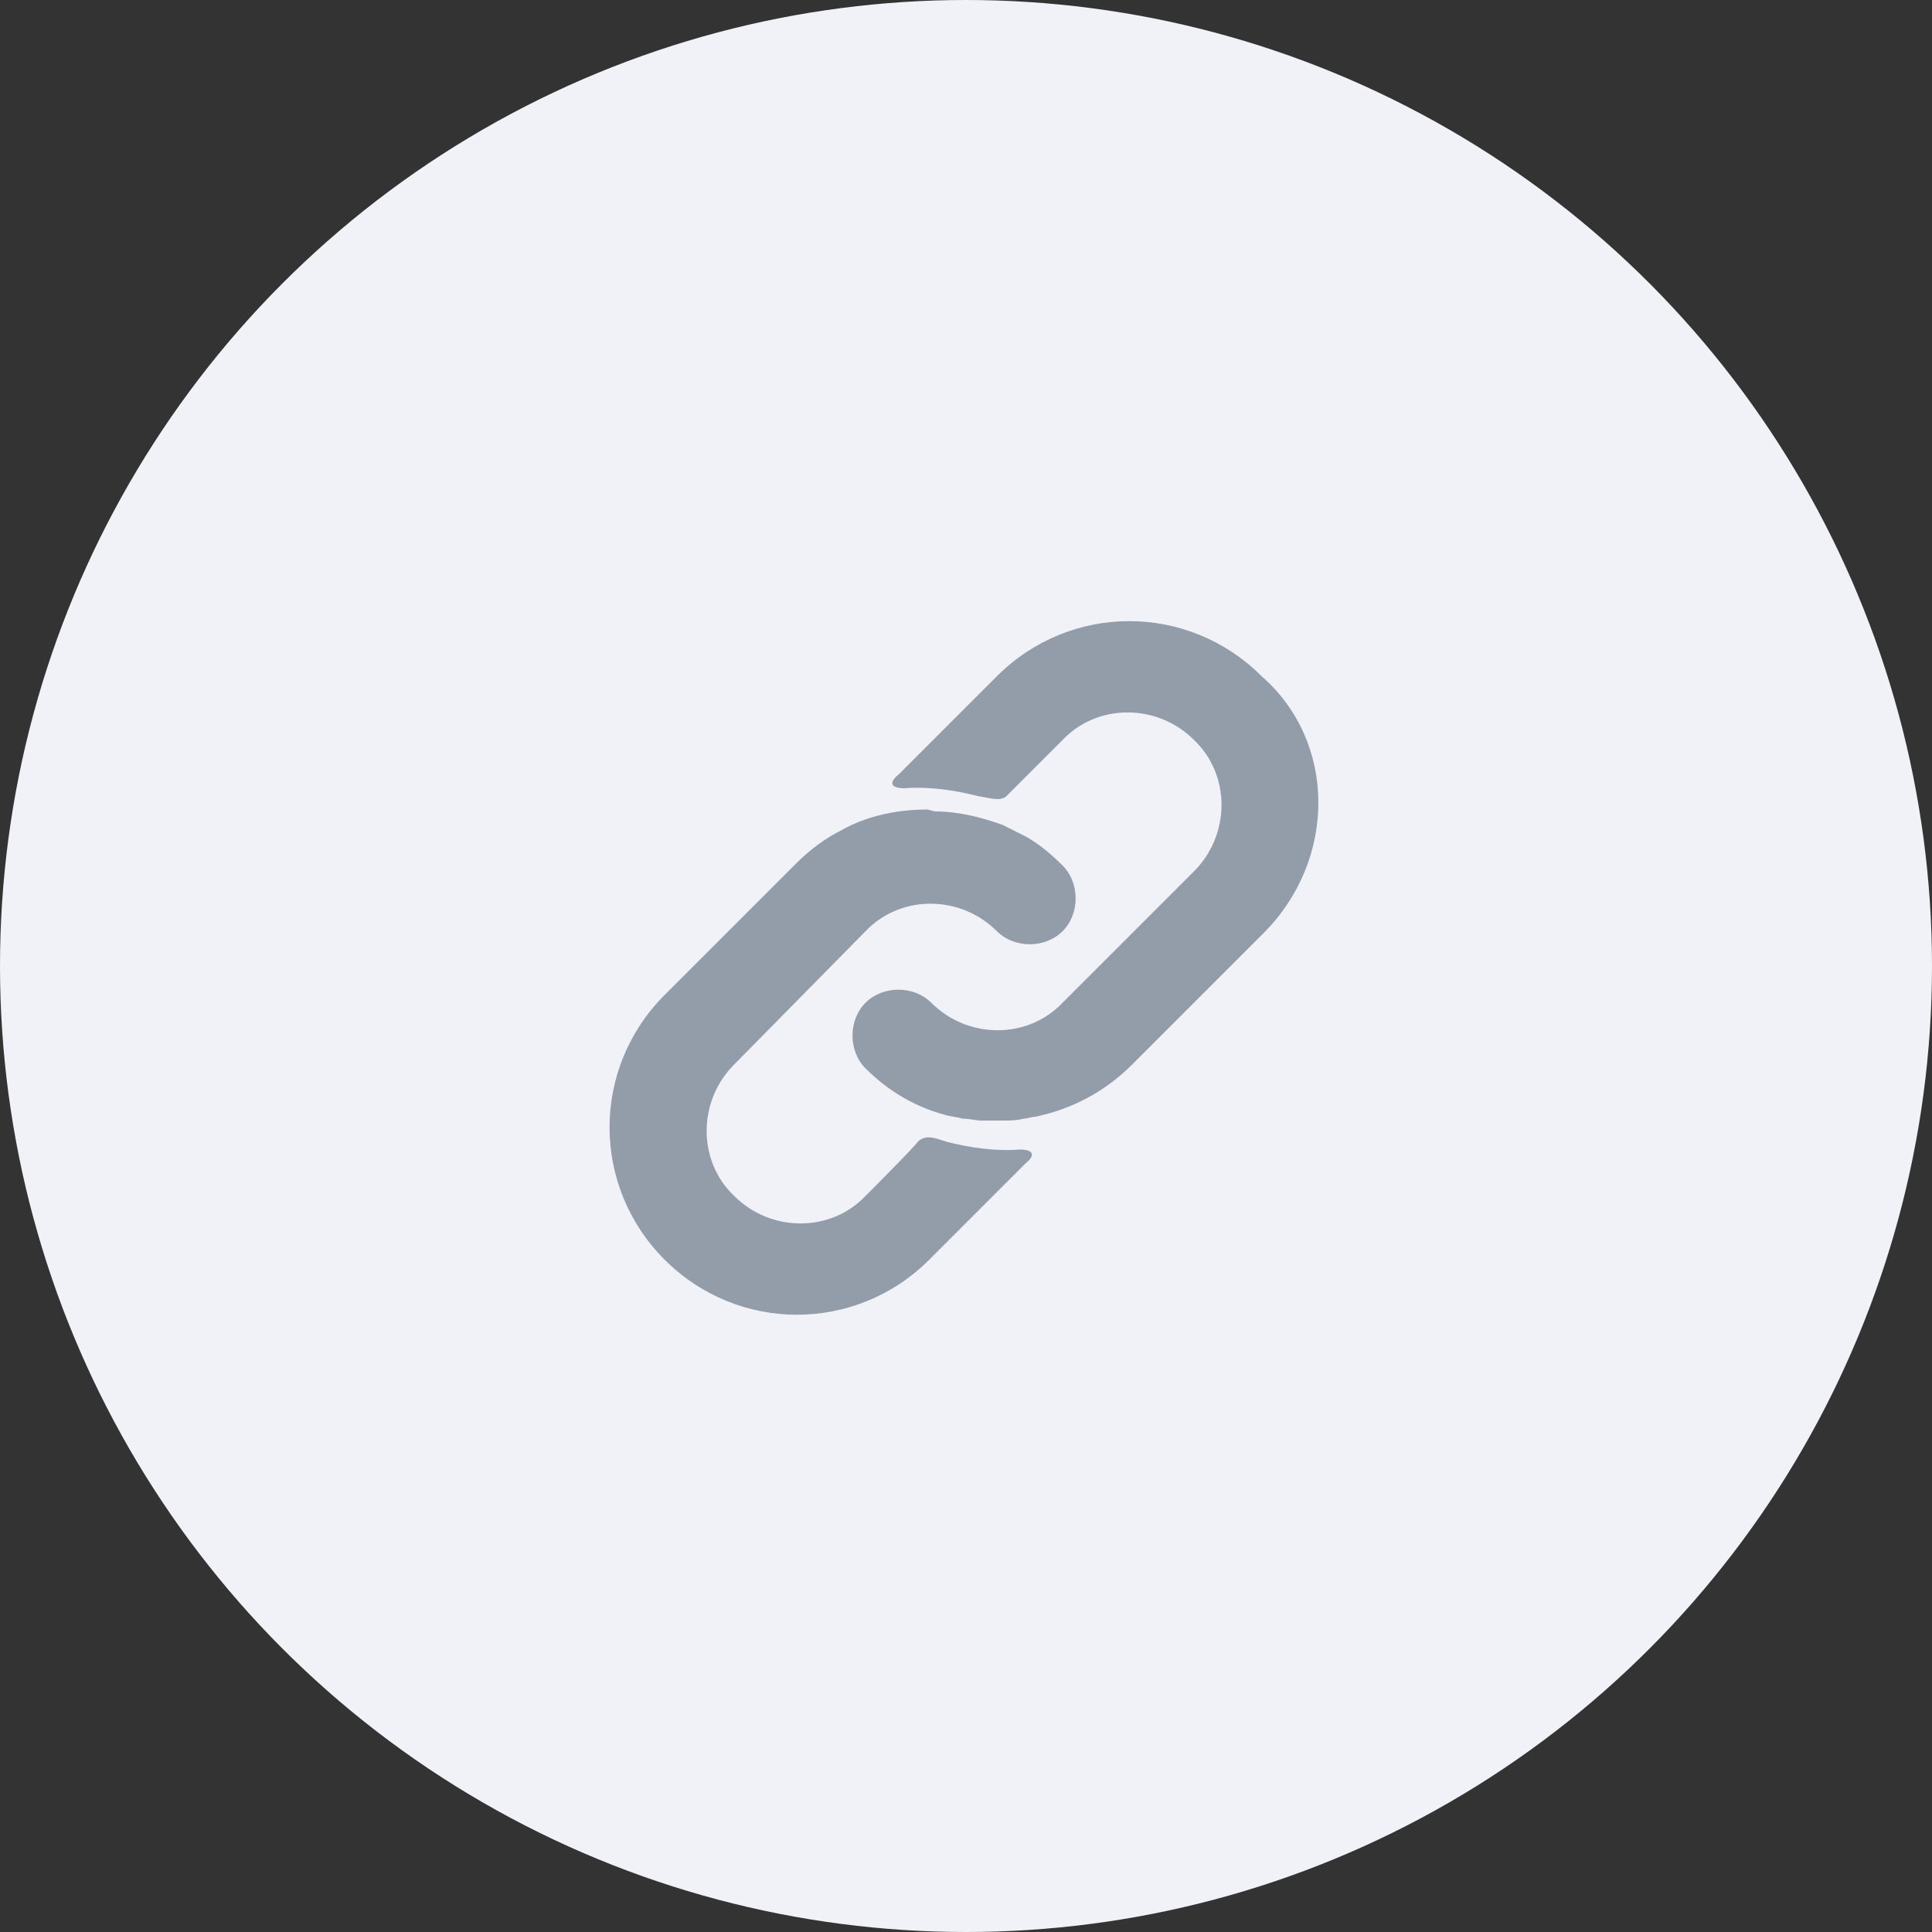 <?xml version="1.0" encoding="utf-8"?>
<!-- Generator: Adobe Illustrator 22.0.0, SVG Export Plug-In . SVG Version: 6.00 Build 0)  -->
<svg version="1.1" id="Vrstva_1" xmlns="http://www.w3.org/2000/svg" xmlns:xlink="http://www.w3.org/1999/xlink" x="0px" y="0px"
	 viewBox="0 0 100 100" style="enable-background:new 0 0 100 100;" xml:space="preserve">
<rect x="0" y="0" width="100" height="100" fill="#333333" stroke="none"/>
<style type="text/css">
	.st0{fill:#F0F2F8;}
	.st1{fill:#939DAA;}
</style>
<circle class="st0" cx="50" cy="50" r="50"/>
<path id="path-1" class="st1" d="M65.4,48.3l-6.8,6.8c-1.4,1.4-3.1,2.3-5,2.7c-0.2,0-0.4,0.1-0.6,0.1c-0.4,0.1-0.7,0.1-1.1,0.1
	c-0.4,0-0.7,0-1.1,0c-0.3,0-0.6-0.1-1-0.1c-0.3-0.1-0.6-0.1-0.9-0.2c-1.5-0.4-2.9-1.2-4.1-2.4c-0.9-0.9-0.9-2.5,0-3.4
	c0.9-0.9,2.5-0.9,3.4,0c1.9,1.9,5,1.9,6.8,0l6.8-6.8c1.9-1.9,1.9-5,0-6.8c-1.9-1.9-5-1.9-6.8,0c0,0-2.7,2.7-2.9,2.9
	c-0.3,0.3-0.9,0.1-1.5,0c-1.2-0.3-2.5-0.5-3.8-0.4c-0.7,0-0.8-0.3-0.3-0.7l5.1-5.1c3.8-3.8,9.9-3.8,13.7,0
	C69.2,38.4,69.2,44.5,65.4,48.3z M48.4,42c1.2,0,2.4,0.3,3.5,0.7c0,0,0,0,0,0c0.4,0.2,0.8,0.4,1.2,0.6c0.7,0.4,1.3,0.9,1.9,1.5
	c0.9,0.9,0.9,2.5,0,3.4c-0.9,0.9-2.5,0.9-3.4,0c-1.9-1.9-5-1.9-6.8,0L38,55.1c-1.9,1.9-1.9,5,0,6.8c1.9,1.9,5,1.9,6.8,0
	c0,0,2.6-2.6,2.7-2.8c0.4-0.4,0.9-0.2,1.5,0c1.2,0.3,2.5,0.5,3.8,0.4c0.7,0,0.8,0.3,0.3,0.7l-5,5c-3.8,3.8-9.9,3.8-13.7,0
	c-3.8-3.8-3.8-9.9,0-13.7l6.8-6.8c0.7-0.7,1.5-1.3,2.3-1.7c1.4-0.8,3-1.1,4.5-1.1C48.4,42,48.4,42,48.4,42z"/>
</svg>
